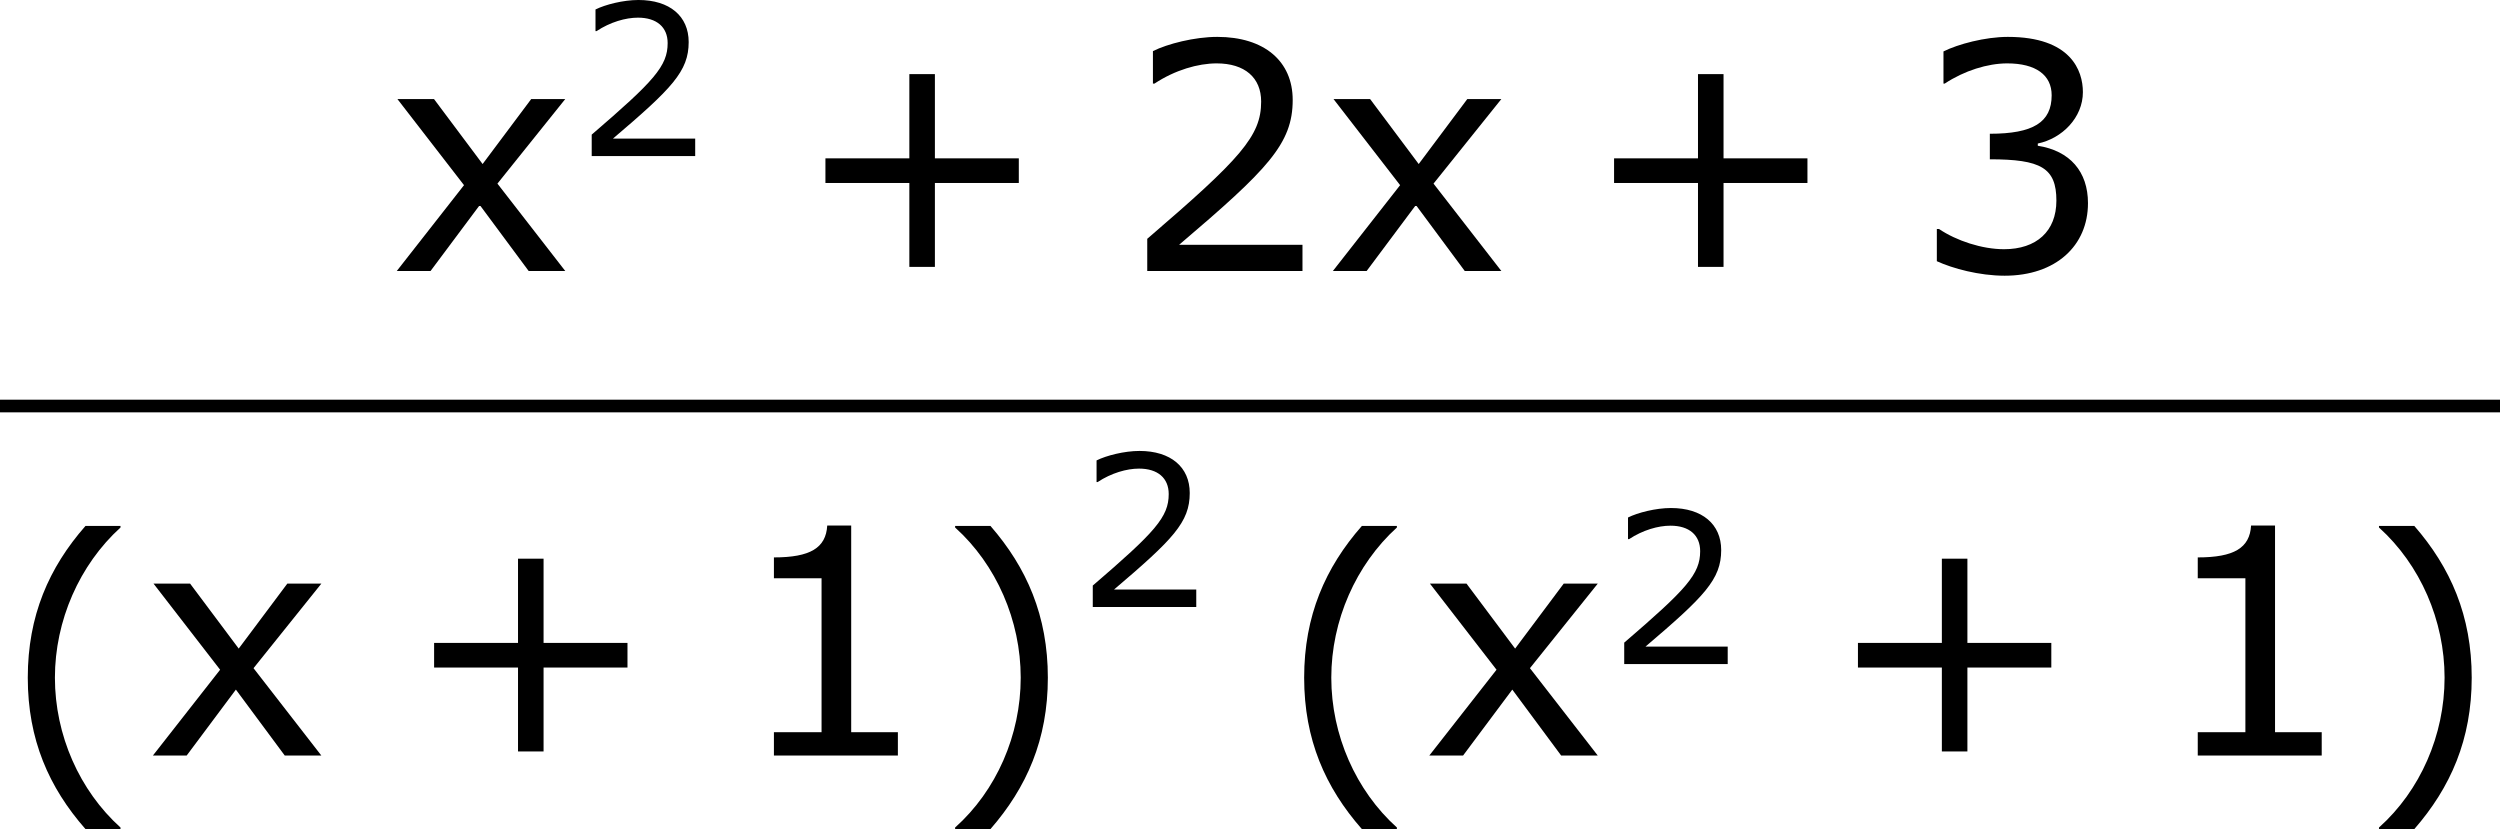 <?xml version='1.0' encoding='UTF-8'?>
<!-- Generated by CodeCogs with dvisvgm 3.2.2 -->
<svg version='1.1' xmlns='http://www.w3.org/2000/svg' xmlns:xlink='http://www.w3.org/1999/xlink' width='106.654pt' height='35.371pt' viewBox='-.244 -.228 106.654 35.371'>
<defs>
<use id='g3-40' xlink:href='#g1-40' transform='scale(1.5)'/>
<use id='g3-41' xlink:href='#g1-41' transform='scale(1.5)'/>
<use id='g3-43' xlink:href='#g1-43' transform='scale(1.5)'/>
<use id='g3-49' xlink:href='#g1-49' transform='scale(1.5)'/>
<use id='g3-50' xlink:href='#g1-50' transform='scale(1.5)'/>
<use id='g3-51' xlink:href='#g1-51' transform='scale(1.5)'/>
<use id='g3-120' xlink:href='#g1-120' transform='scale(1.5)'/>
<path id='g1-40' d='M3.033 1.596V1.556C2.001 .627 1.382-.77 1.382-2.215C1.382-3.653 2.001-5.058 3.033-5.995V-6.035H2.152C1.231-4.987 .699-3.772 .699-2.215S1.231 .548 2.152 1.596H3.033Z'/>
<path id='g1-41' d='M2.906-2.215C2.906-3.772 2.374-4.987 1.461-6.035H.572V-5.995C1.612-5.058 2.223-3.653 2.223-2.215C2.223-.77 1.612 .627 .572 1.556V1.596H1.461C2.374 .548 2.906-.659 2.906-2.215Z'/>
<path id='g1-43' d='M5.685-2.215V-2.835H3.573V-4.955H2.93V-2.835H.818V-2.215H2.93V-.103H3.573V-2.215H5.685Z'/>
<path id='g1-49' d='M4.2 0V-.588H3.025V-5.789H2.422C2.39-5.225 1.993-4.987 1.08-4.987V-4.462H2.279V-.588H1.08V0H4.2Z'/>
<path id='g1-50' d='M4.534 0V-.659H1.429C3.66-2.557 4.288-3.2 4.288-4.304C4.288-5.28 3.573-5.892 2.39-5.892C1.818-5.892 1.135-5.717 .77-5.534V-4.717H.81C1.326-5.058 1.906-5.225 2.374-5.225C3.081-5.225 3.494-4.867 3.494-4.264C3.494-3.398 2.986-2.835 .627-.81V0H4.534Z'/>
<path id='g1-51' d='M4.455-1.707C4.455-2.501 4.002-3.025 3.192-3.152V-3.208C3.803-3.335 4.327-3.859 4.327-4.502C4.327-5.042 4.026-5.892 2.438-5.892C1.866-5.892 1.183-5.709 .818-5.526V-4.717H.85C1.342-5.042 1.93-5.225 2.422-5.225C3.144-5.225 3.541-4.931 3.541-4.423C3.541-3.74 3.073-3.454 1.985-3.454V-2.811C3.271-2.811 3.66-2.596 3.66-1.771C3.66-1 3.16-.548 2.342-.548C1.787-.548 1.143-.762 .707-1.056H.651V-.246C1.048-.064 1.715 .119 2.358 .119C3.645 .119 4.455-.635 4.455-1.707Z'/>
<path id='g1-120' d='M4.47 0L2.763-2.199L4.47-4.327H3.613L2.39-2.692L1.167-4.327H.246L1.922-2.16L.23 0H1.08L2.319-1.66L3.549 0H4.47Z'/>
</defs>
<g id='page1' transform='matrix(1.13 0 0 1.13 -65.342 -61.045)'>
<use x='72.244' y='64.051' xlink:href='#g3-120'/>
<use x='79.321' y='59.712' xlink:href='#g1-50'/>
<use x='87.545' y='64.051' xlink:href='#g3-43'/>
<use x='99.981' y='64.051' xlink:href='#g3-50'/>
<use x='107.585' y='64.051' xlink:href='#g3-120'/>
<use x='117.319' y='64.051' xlink:href='#g3-43'/>
<use x='129.755' y='64.051' xlink:href='#g3-51'/>
<rect x='57.609' y='68.91' height='.478' width='94.384'/>
<use x='57.609' y='82.728' xlink:href='#g3-40'/>
<use x='63.036' y='82.345' xlink:href='#g3-120'/>
<use x='72.771' y='82.345' xlink:href='#g3-43'/>
<use x='85.207' y='82.345' xlink:href='#g3-49'/>
<use x='92.81' y='82.728' xlink:href='#g3-41'/>
<use x='98.238' y='76.737' xlink:href='#g1-50'/>
<use x='105.797' y='82.728' xlink:href='#g3-40'/>
<use x='111.225' y='82.345' xlink:href='#g3-120'/>
<use x='118.302' y='78.892' xlink:href='#g1-50'/>
<use x='126.526' y='82.345' xlink:href='#g3-43'/>
<use x='138.962' y='82.345' xlink:href='#g3-49'/>
<use x='146.566' y='82.728' xlink:href='#g3-41'/>
</g>
</svg>